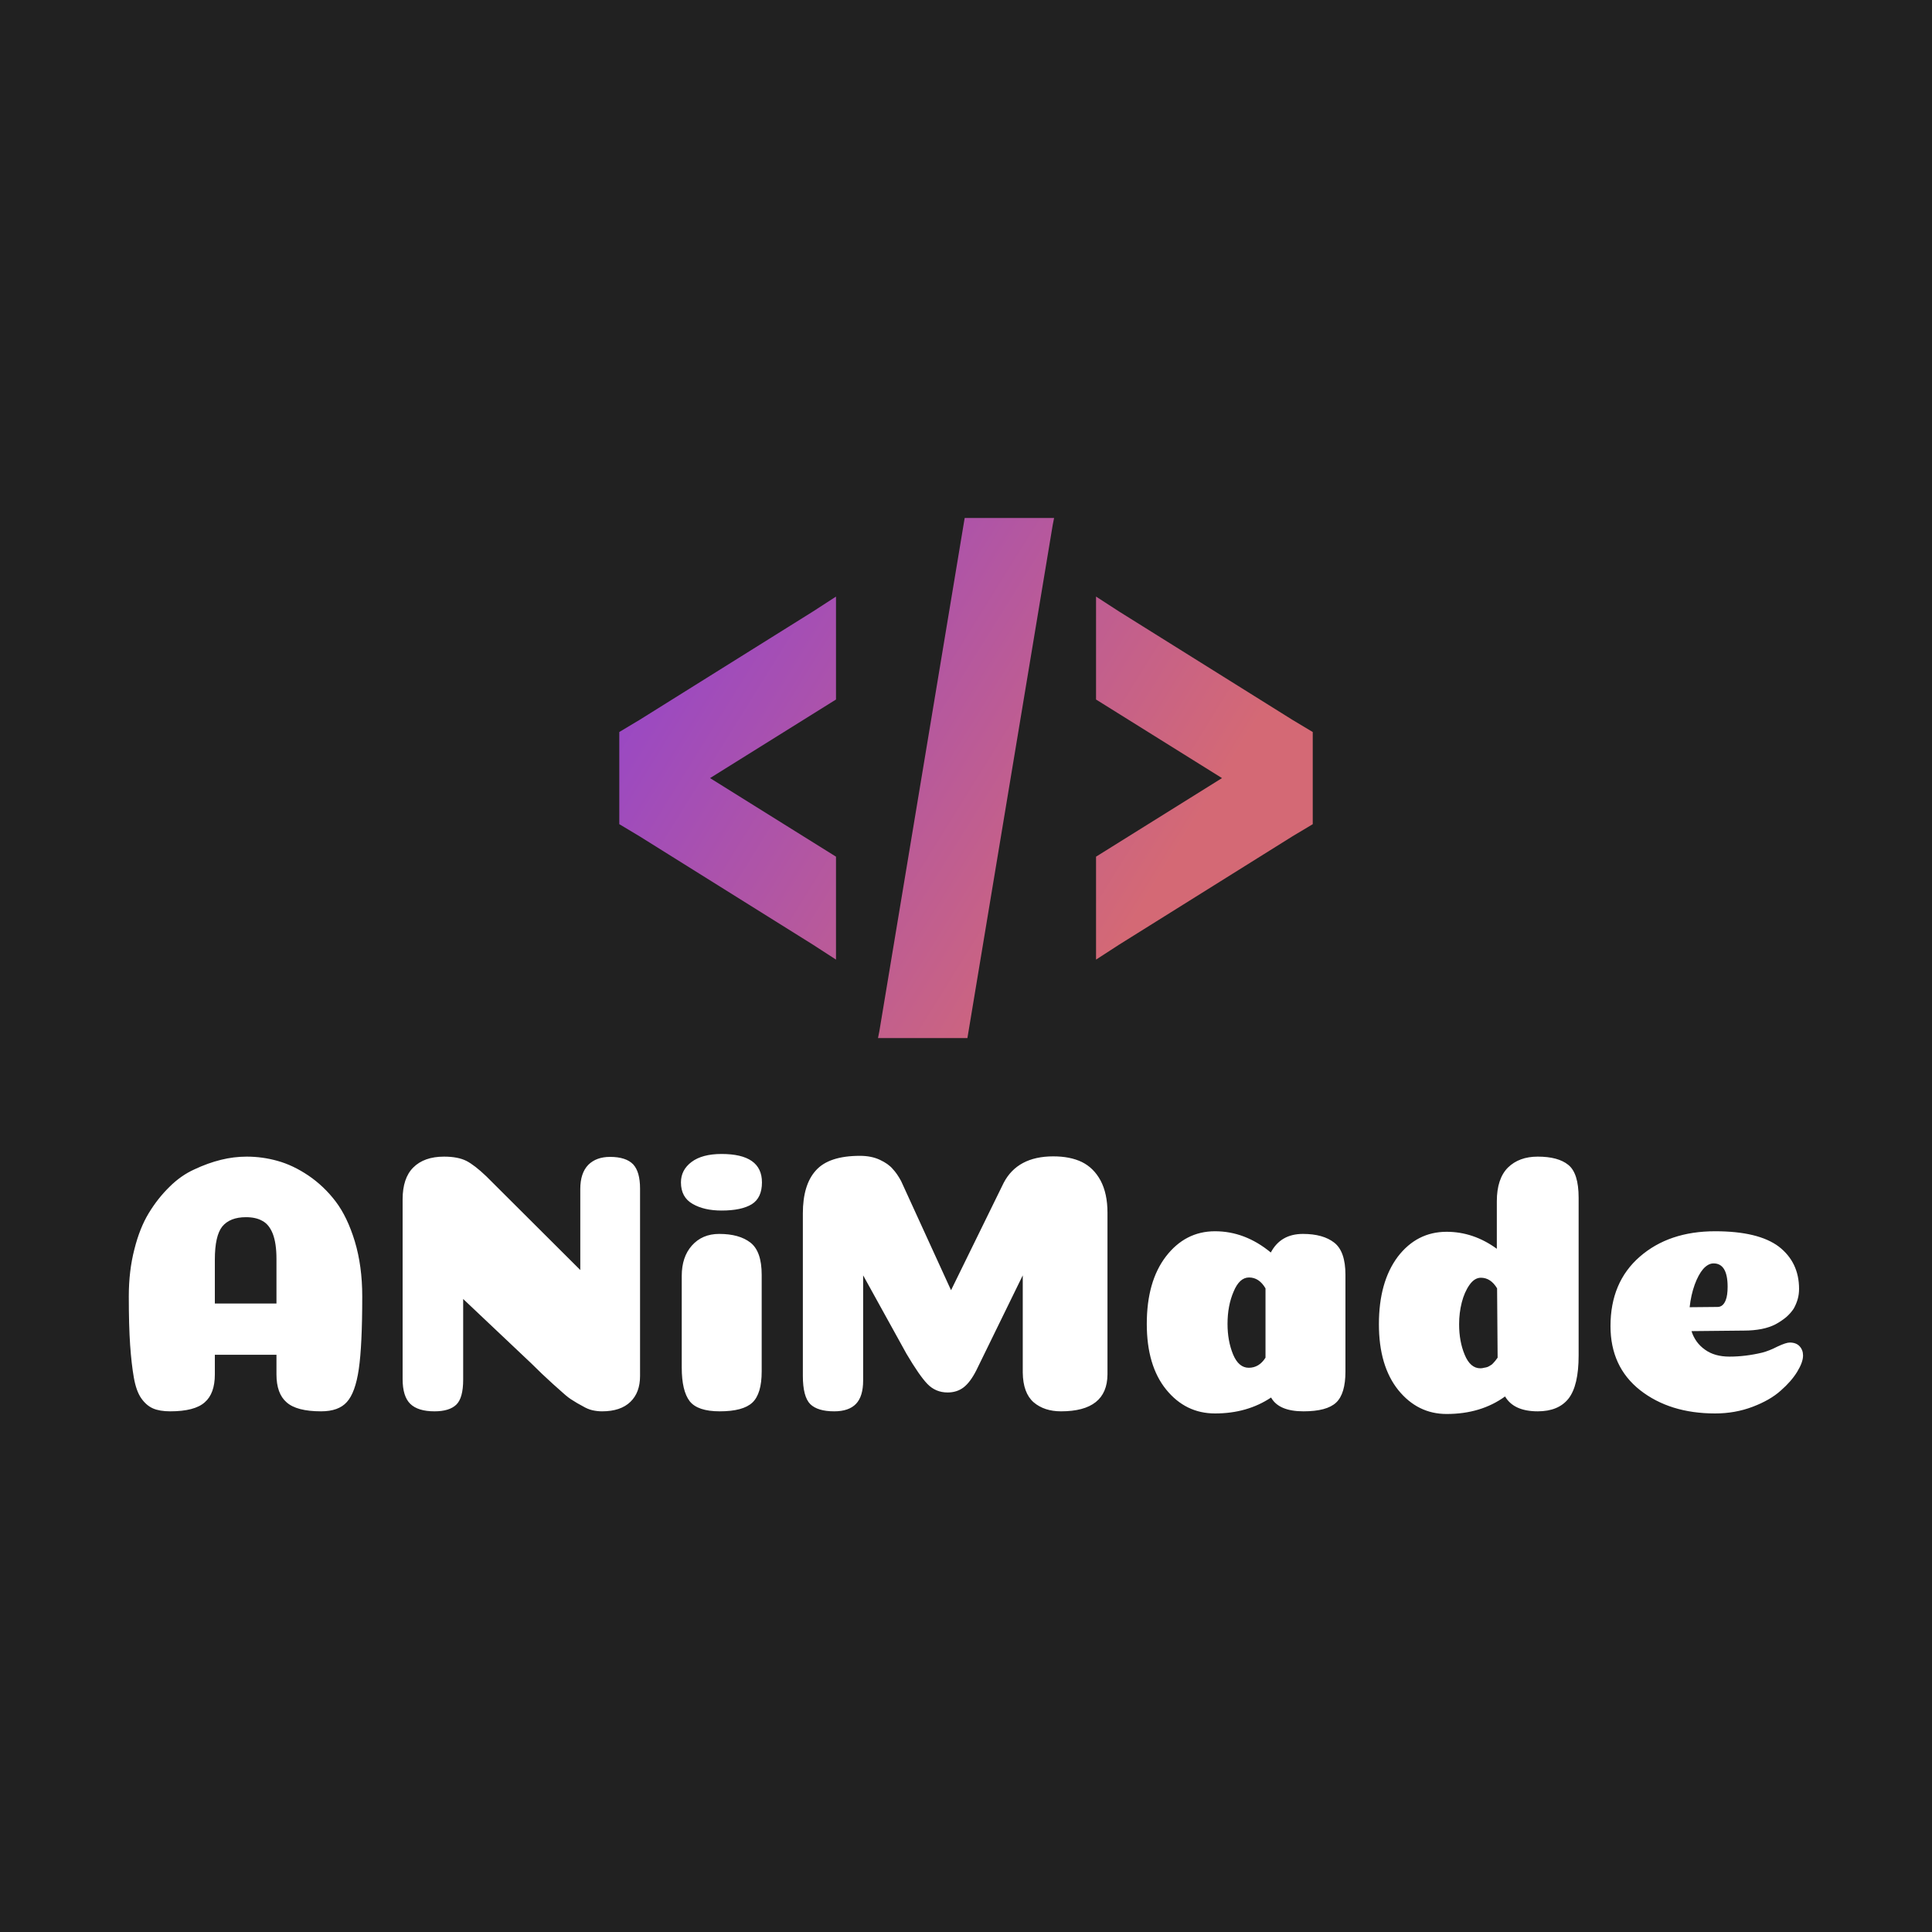 <svg data-v-fde0c5aa="" xmlns="http://www.w3.org/2000/svg" viewBox="0 0 300 300" className="iconAbove"><!----><defs data-v-fde0c5aa=""><!----></defs><rect data-v-fde0c5aa="" fill="#212121" x="0" y="0" width="300px" height="300px" class="logo-background-square"></rect><defs data-v-fde0c5aa=""><!----></defs><g data-v-fde0c5aa="" id="logoSvg" fill="white" transform="matrix(4.124,0,0,4.124,17.525,175.848)"><path d="M5.01 3.19L5.01 3.19L5.01 3.19Q4.41 3.19 4.12 3.54L4.12 3.54L4.12 3.54Q3.84 3.89 3.84 4.79L3.84 4.79L3.84 6.44L6.16 6.44L6.16 4.76L6.16 4.76Q6.16 4.17 6.02 3.81L6.02 3.81L6.02 3.81Q5.88 3.46 5.63 3.33L5.63 3.33L5.63 3.33Q5.39 3.19 5.01 3.19ZM6.16 9.11L6.16 8.37L3.84 8.37L3.84 9.11L3.84 9.11Q3.84 9.83 3.46 10.16L3.46 10.16L3.46 10.16Q3.08 10.50 2.16 10.50L2.16 10.50L2.16 10.50Q1.76 10.50 1.51 10.39L1.51 10.39L1.51 10.39Q1.26 10.28 1.07 10.01L1.07 10.01L1.07 10.01Q0.88 9.74 0.79 9.23L0.79 9.23L0.79 9.23Q0.70 8.72 0.65 8.00L0.65 8.00L0.65 8.00Q0.60 7.28 0.60 6.17L0.60 6.17L0.60 6.17Q0.60 5.21 0.81 4.40L0.81 4.40L0.81 4.40Q1.01 3.60 1.35 3.04L1.35 3.04L1.35 3.04Q1.69 2.48 2.13 2.05L2.13 2.05L2.13 2.05Q2.56 1.62 3.07 1.39L3.07 1.39L3.07 1.39Q3.58 1.15 4.07 1.03L4.07 1.03L4.07 1.03Q4.55 0.91 5.04 0.91L5.04 0.91L5.04 0.91Q5.63 0.91 6.20 1.07L6.20 1.07L6.20 1.07Q6.78 1.23 7.36 1.62L7.36 1.62L7.36 1.62Q7.95 2.02 8.39 2.60L8.39 2.60L8.39 2.60Q8.83 3.18 9.11 4.10L9.11 4.10L9.11 4.10Q9.39 5.03 9.39 6.17L9.39 6.17L9.39 6.17Q9.39 8.02 9.26 8.91L9.26 8.91L9.26 8.91Q9.13 9.80 8.81 10.15L8.81 10.15L8.81 10.15Q8.50 10.50 7.84 10.50L7.84 10.50L7.84 10.50Q6.92 10.50 6.54 10.16L6.54 10.16L6.54 10.16Q6.16 9.83 6.16 9.11L6.16 9.11ZM19.85 2.11L19.85 9.17L19.85 9.17Q19.85 9.79 19.49 10.14L19.49 10.14L19.49 10.14Q19.12 10.50 18.42 10.50L18.42 10.50L18.42 10.50Q18.24 10.50 18.06 10.46L18.06 10.46L18.06 10.46Q17.88 10.42 17.68 10.30L17.68 10.30L17.68 10.30Q17.47 10.19 17.32 10.09L17.32 10.09L17.32 10.09Q17.16 10.00 16.93 9.79L16.93 9.79L16.93 9.79Q16.70 9.59 16.57 9.47L16.57 9.47L16.57 9.47Q16.44 9.35 16.16 9.09L16.16 9.09L16.16 9.09Q15.88 8.82 15.75 8.69L15.75 8.69L13.19 6.27L13.19 9.31L13.19 9.31Q13.19 10.00 12.93 10.25L12.93 10.25L12.93 10.25Q12.67 10.50 12.11 10.50L12.11 10.50L12.11 10.50Q11.49 10.50 11.20 10.22L11.20 10.22L11.20 10.22Q10.91 9.94 10.91 9.28L10.91 9.28L10.91 2.52L10.91 2.52Q10.91 1.72 11.31 1.32L11.31 1.32L11.31 1.32Q11.72 0.91 12.47 0.91L12.47 0.91L12.47 0.91Q12.99 0.91 13.31 1.07L13.31 1.07L13.31 1.07Q13.62 1.23 14.06 1.65L14.06 1.65L17.60 5.18L17.60 2.13L17.60 2.13Q17.60 1.53 17.90 1.22L17.90 1.22L17.90 1.22Q18.20 0.92 18.72 0.92L18.72 0.92L18.72 0.92Q19.32 0.92 19.59 1.20L19.59 1.20L19.59 1.20Q19.85 1.48 19.85 2.11L19.85 2.11ZM21.39 1.88L21.39 1.88L21.39 1.88Q21.39 1.41 21.79 1.11L21.79 1.11L21.79 1.11Q22.19 0.81 22.92 0.81L22.92 0.81L22.92 0.81Q24.44 0.81 24.44 1.88L24.44 1.88L24.44 1.88Q24.44 2.46 24.06 2.70L24.06 2.70L24.06 2.70Q23.67 2.94 22.92 2.94L22.92 2.94L22.92 2.94Q22.26 2.94 21.83 2.69L21.83 2.69L21.83 2.69Q21.39 2.44 21.39 1.88ZM24.43 5.36L24.43 9.00L24.43 9.00Q24.43 9.84 24.08 10.17L24.08 10.17L24.08 10.17Q23.73 10.50 22.85 10.50L22.85 10.50L22.85 10.50Q22.02 10.50 21.72 10.12L21.72 10.12L21.72 10.12Q21.42 9.73 21.42 8.85L21.42 8.85L21.42 5.40L21.42 5.40Q21.42 4.69 21.80 4.26L21.80 4.26L21.80 4.26Q22.19 3.82 22.83 3.82L22.83 3.82L22.83 3.82Q23.59 3.82 24.01 4.15L24.01 4.15L24.01 4.15Q24.43 4.48 24.43 5.36L24.43 5.36ZM34.26 9.04L34.26 5.38L32.51 8.96L32.51 8.96Q32.28 9.41 32.03 9.60L32.03 9.60L32.03 9.60Q31.78 9.79 31.43 9.79L31.43 9.79L31.43 9.79Q30.98 9.79 30.67 9.47L30.67 9.47L30.67 9.47Q30.37 9.16 29.88 8.33L29.88 8.33L28.25 5.38L28.25 9.34L28.25 9.34Q28.25 9.94 27.98 10.22L27.98 10.22L27.98 10.22Q27.71 10.50 27.16 10.50L27.16 10.50L27.16 10.50Q26.54 10.50 26.26 10.23L26.26 10.23L26.26 10.23Q25.98 9.95 25.98 9.16L25.98 9.16L25.98 3.05L25.98 3.05Q25.98 1.97 26.47 1.43L26.47 1.43L26.47 1.43Q26.96 0.88 28.13 0.88L28.13 0.88L28.13 0.88Q28.56 0.88 28.88 1.03L28.88 1.03L28.88 1.03Q29.20 1.18 29.36 1.37L29.36 1.37L29.36 1.37Q29.53 1.55 29.68 1.83L29.68 1.83L31.56 5.94L33.54 1.90L33.54 1.90Q34.06 0.90 35.41 0.90L35.41 0.90L35.41 0.90Q36.04 0.90 36.48 1.11L36.48 1.11L36.48 1.11Q36.93 1.33 37.19 1.81L37.19 1.81L37.19 1.81Q37.45 2.30 37.45 3.02L37.45 3.02L37.45 9.11L37.45 9.11Q37.44 10.50 35.70 10.50L35.70 10.50L35.70 10.50Q35.07 10.50 34.67 10.16L34.67 10.16L34.67 10.16Q34.27 9.81 34.26 9.04L34.26 9.04ZM41.50 10.58L41.50 10.58L41.50 10.58Q40.39 10.58 39.66 9.68L39.66 9.68L39.66 9.68Q38.93 8.78 38.93 7.21L38.93 7.21L38.93 7.21Q38.93 5.61 39.65 4.67L39.65 4.67L39.65 4.67Q40.38 3.72 41.50 3.72L41.50 3.72L41.50 3.72Q42.63 3.72 43.60 4.52L43.60 4.52L43.60 4.52Q43.97 3.82 44.81 3.82L44.81 3.82L44.81 3.82Q45.57 3.82 45.99 4.15L45.99 4.15L45.99 4.15Q46.41 4.48 46.41 5.36L46.41 5.36L46.41 9.00L46.41 9.00Q46.41 9.84 46.06 10.17L46.06 10.17L46.06 10.17Q45.71 10.50 44.83 10.50L44.83 10.50L44.83 10.50Q43.90 10.50 43.61 9.98L43.61 9.98L43.61 9.98Q42.71 10.58 41.50 10.58ZM43.40 8.48L43.40 5.87L43.40 5.87Q43.16 5.46 42.78 5.46L42.78 5.46L42.78 5.46Q42.42 5.46 42.20 5.99L42.20 5.99L42.20 5.99Q41.97 6.52 41.97 7.21L41.97 7.21L41.97 7.21Q41.97 7.85 42.18 8.36L42.18 8.36L42.18 8.36Q42.39 8.86 42.77 8.86L42.77 8.86L42.77 8.86Q43.16 8.86 43.40 8.48L43.40 8.48ZM55.19 2.46L55.19 8.40L55.19 8.40Q55.19 9.53 54.81 10.02L54.81 10.02L54.81 10.02Q54.43 10.50 53.65 10.50L53.65 10.50L53.65 10.50Q52.75 10.50 52.42 9.94L52.42 9.94L52.42 9.94Q51.51 10.60 50.22 10.60L50.22 10.60L50.22 10.60Q49.13 10.60 48.40 9.70L48.40 9.70L48.40 9.70Q47.67 8.79 47.67 7.22L47.67 7.22L47.67 7.22Q47.67 5.63 48.38 4.68L48.38 4.68L48.38 4.68Q49.10 3.74 50.22 3.74L50.22 3.74L50.22 3.74Q51.23 3.74 52.11 4.38L52.11 4.38L52.11 2.59L52.11 2.59Q52.11 1.74 52.53 1.32L52.53 1.32L52.53 1.32Q52.95 0.91 53.65 0.91L53.65 0.91L53.65 0.91Q54.42 0.91 54.80 1.22L54.80 1.22L54.80 1.22Q55.19 1.53 55.19 2.46L55.19 2.46ZM52.14 8.48L52.14 8.48L52.12 5.87L52.12 5.87Q51.88 5.47 51.51 5.47L51.51 5.47L51.51 5.47Q51.27 5.47 51.08 5.74L51.08 5.74L51.08 5.74Q50.89 6.01 50.79 6.40L50.79 6.40L50.79 6.40Q50.69 6.79 50.69 7.22L50.69 7.22L50.69 7.22Q50.69 7.87 50.90 8.37L50.90 8.37L50.90 8.37Q51.11 8.88 51.49 8.88L51.49 8.88L51.49 8.88Q51.56 8.88 51.63 8.86L51.63 8.86L51.63 8.86Q51.70 8.85 51.76 8.83L51.76 8.83L51.76 8.83Q51.81 8.81 51.87 8.77L51.87 8.77L51.87 8.77Q51.93 8.74 51.97 8.69L51.97 8.69L51.97 8.69Q52.01 8.65 52.05 8.60L52.05 8.60L52.05 8.60Q52.09 8.54 52.14 8.48ZM60.33 10.58L60.33 10.58L60.33 10.58Q58.62 10.58 57.50 9.70L57.50 9.70L57.50 9.70Q56.39 8.82 56.39 7.29L56.39 7.29L56.39 7.29Q56.39 5.64 57.49 4.68L57.49 4.68L57.49 4.68Q58.59 3.72 60.33 3.72L60.33 3.72L60.33 3.72Q61.96 3.72 62.73 4.30L62.73 4.30L62.73 4.30Q63.49 4.89 63.49 5.89L63.49 5.89L63.49 5.89Q63.49 6.09 63.44 6.27L63.44 6.27L63.44 6.27Q63.39 6.45 63.29 6.63L63.29 6.63L63.29 6.63Q63.18 6.80 63.01 6.95L63.01 6.95L63.01 6.95Q62.83 7.10 62.61 7.22L62.61 7.22L62.61 7.22Q62.38 7.34 62.08 7.40L62.08 7.40L62.08 7.40Q61.77 7.46 61.42 7.46L61.42 7.46L59.44 7.48L59.44 7.48Q59.58 7.92 59.95 8.18L59.95 8.18L59.95 8.18Q60.31 8.44 60.87 8.44L60.87 8.44L60.87 8.44Q61.47 8.44 62.10 8.29L62.10 8.29L62.10 8.29Q62.37 8.22 62.68 8.06L62.68 8.06L62.68 8.06Q63.00 7.91 63.14 7.91L63.14 7.91L63.14 7.91Q63.38 7.91 63.51 8.05L63.51 8.05L63.51 8.05Q63.64 8.19 63.64 8.40L63.64 8.40L63.64 8.40Q63.64 8.65 63.42 9.01L63.42 9.01L63.42 9.01Q63.20 9.37 62.80 9.72L62.80 9.72L62.80 9.72Q62.40 10.08 61.74 10.33L61.74 10.33L61.74 10.33Q61.08 10.58 60.33 10.58ZM59.37 6.58L59.37 6.58L59.37 6.58Q60.34 6.57 60.42 6.57L60.42 6.57L60.42 6.57Q60.63 6.57 60.73 6.31L60.73 6.31L60.73 6.31Q60.80 6.13 60.80 5.81L60.80 5.81L60.80 5.81Q60.80 4.93 60.27 4.93L60.27 4.93L60.27 4.93Q60.07 4.93 59.88 5.14L59.88 5.14L59.88 5.14Q59.70 5.35 59.56 5.73L59.56 5.73L59.56 5.73Q59.42 6.12 59.37 6.58Z"></path></g><defs data-v-fde0c5aa=""><linearGradient data-v-fde0c5aa="" gradientTransform="rotate(25)" id="8c119b2c-6973-4861-99a2-a47bc3a540ec" x1="0%" y1="0%" x2="100%" y2="0%"><stop data-v-fde0c5aa="" offset="0%" stop-color="#8E42D3" stop-opacity="1"></stop><stop data-v-fde0c5aa="" offset="100%" stop-color="#D46975" stop-opacity="1"></stop></linearGradient></defs><g data-v-fde0c5aa="" id="93da8430-8a1e-4105-89e3-bcf42f4ad6b6"  fill="url(#8c119b2c-6973-4861-99a2-a47bc3a540ec)" transform="matrix(6.73,0,0,6.73,96.163,66.975)"><path d="M7.969 2L6 13.844 5.969 14h2.063l1.969-11.844.031-.156H7.969zM5 3.813l-.531.344-4 2.5L0 6.938v2.126l.469.281 4 2.5.531.344V9.814L2.094 8.001 5 6.188V3.813zm6 0v2.375l2.906 1.813L11 9.814v2.375l.531-.344 4-2.5.469-.281V6.938l-.469-.281-4-2.5L11 3.813z"  ></path></g><!----></svg>